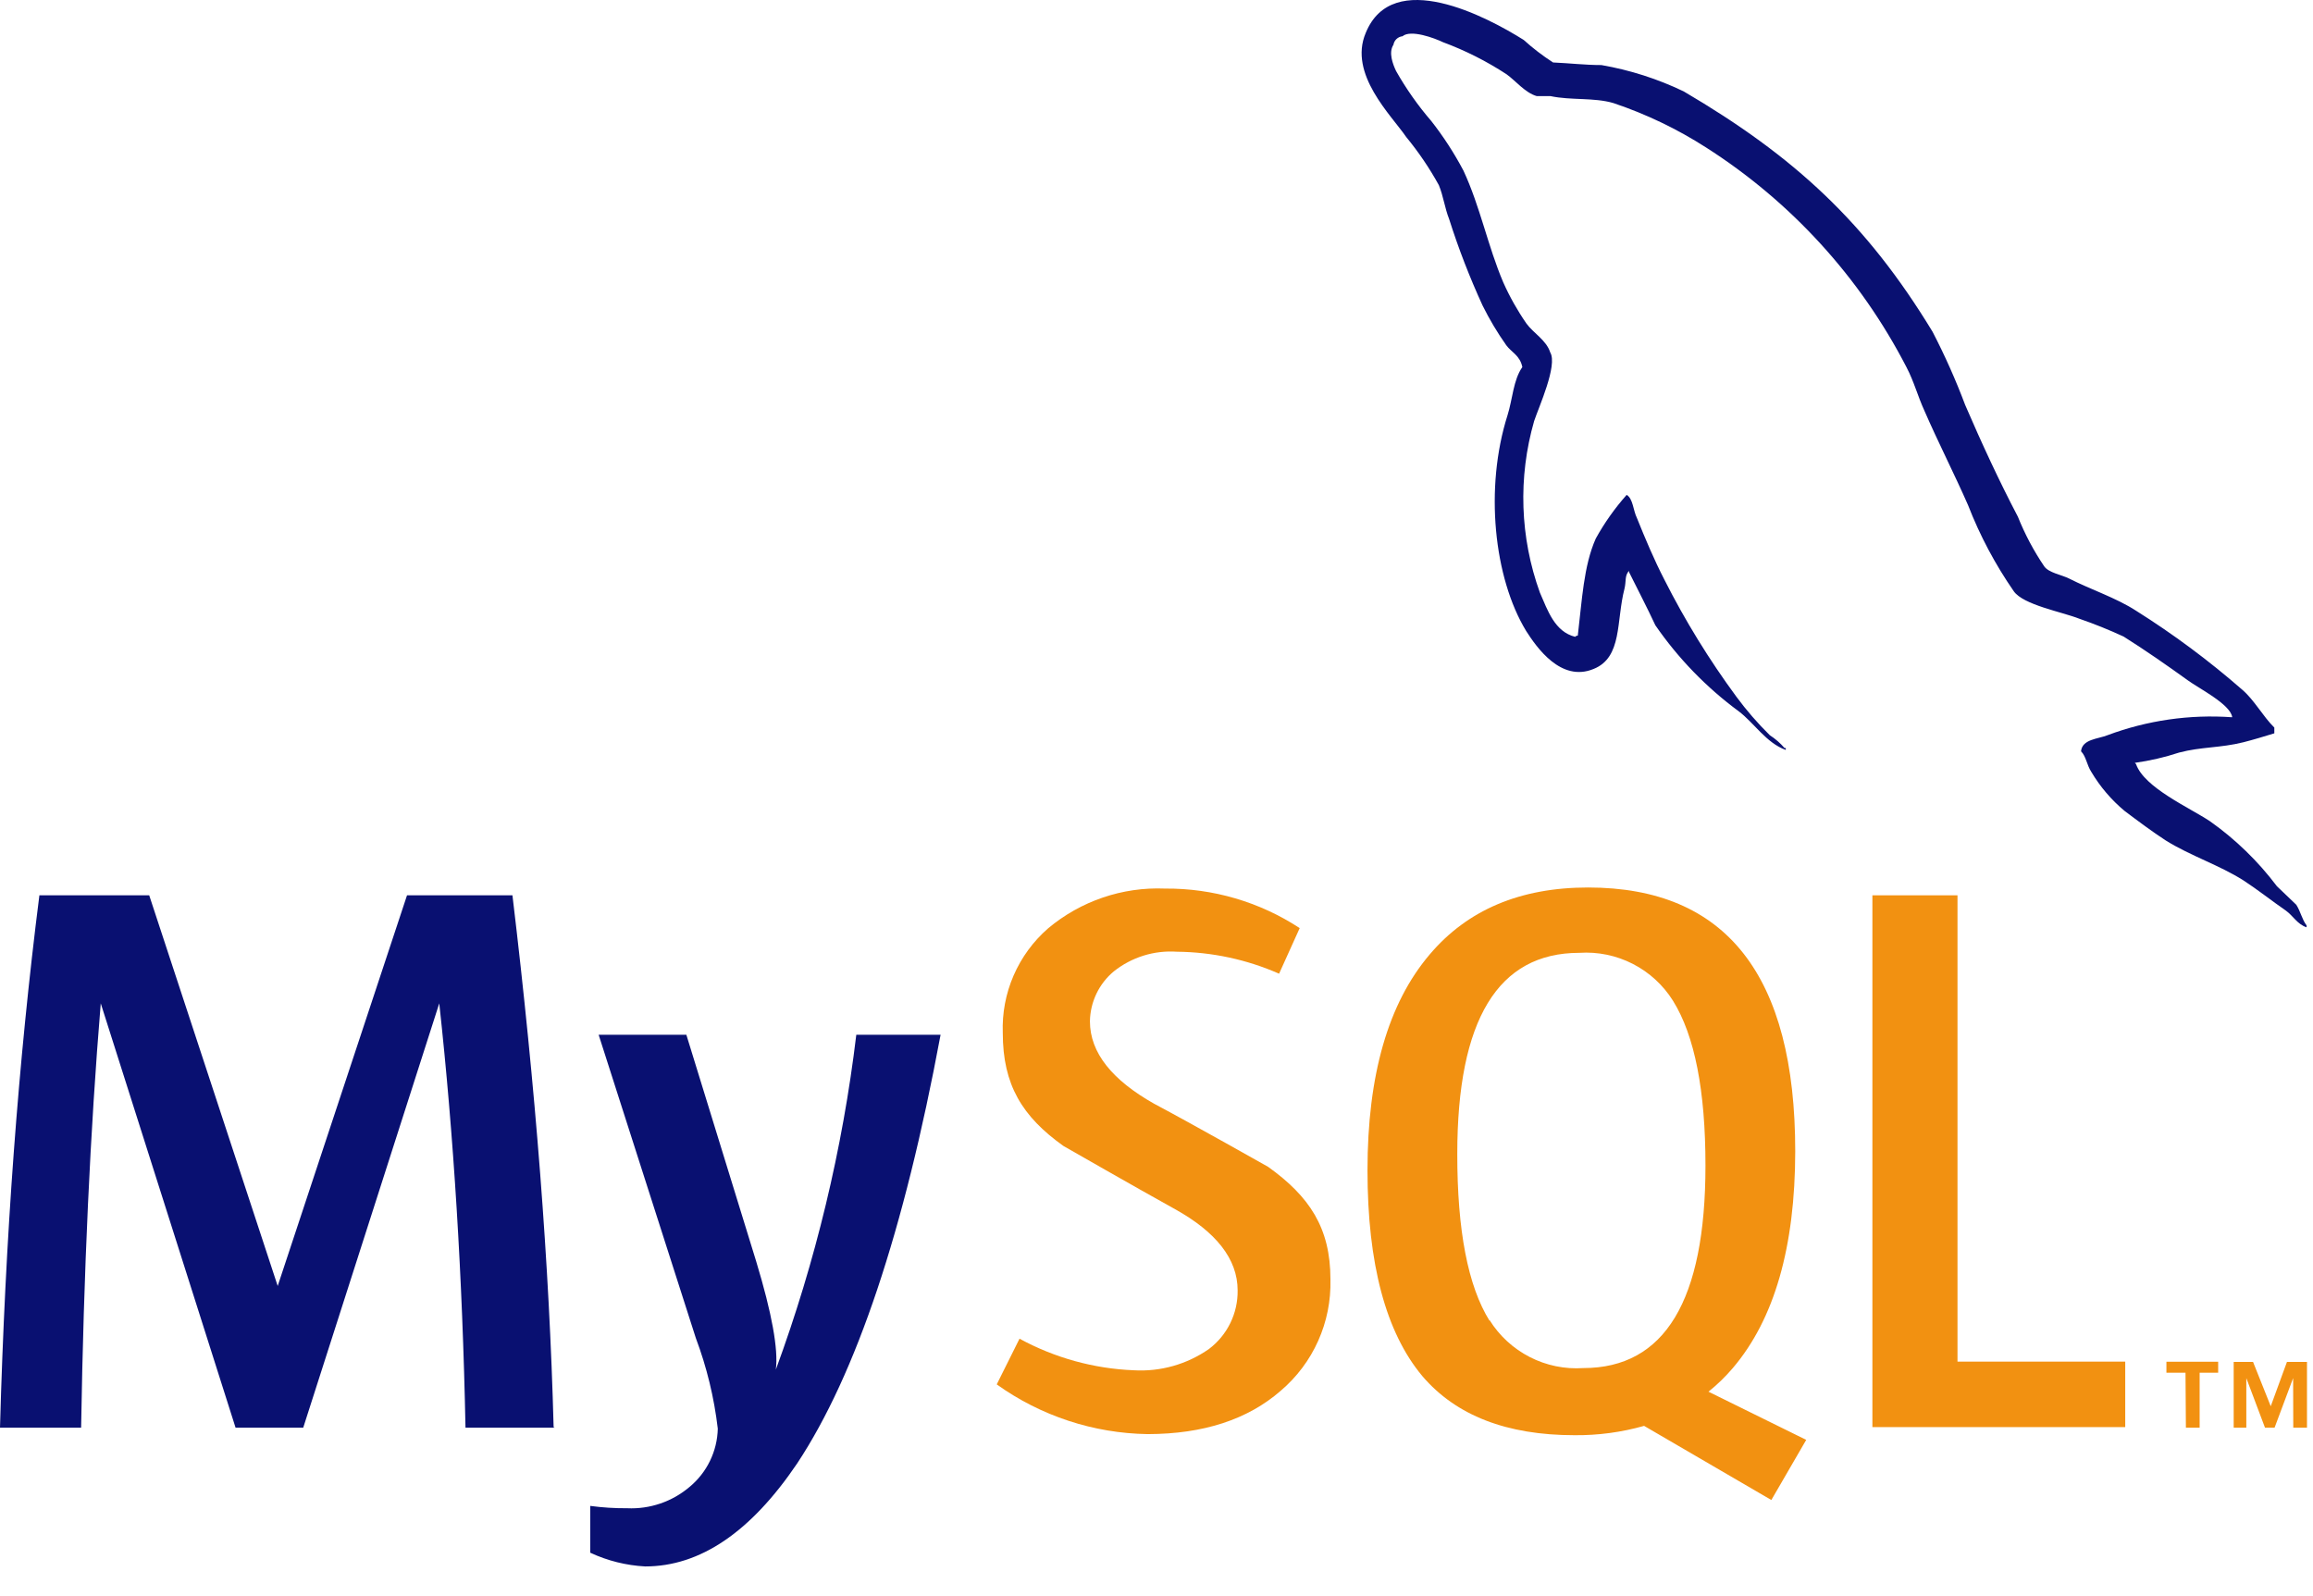 <svg width="100" height="69" viewBox="0 0 100 69" fill="none" xmlns="http://www.w3.org/2000/svg">
<path d="M23.977 61.722H20.125C19.994 55.214 19.616 49.099 18.991 43.378L13.11 61.722H10.184L4.356 43.378C3.901 48.881 3.618 54.996 3.507 61.722H0C0.226 53.536 0.793 45.864 1.703 38.707H6.451L12.006 55.597L17.597 38.707H22.155C23.16 47.087 23.753 54.751 23.935 61.698" fill="#091071"/>
<path d="M40.665 44.737C39.083 53.235 37.015 59.413 34.463 63.271C32.457 66.238 30.267 67.722 27.893 67.722C27.072 67.678 26.266 67.477 25.52 67.129V65.105C26.049 65.176 26.582 65.21 27.116 65.206C28.098 65.251 29.061 64.922 29.81 64.286C30.183 63.978 30.485 63.593 30.696 63.158C30.907 62.723 31.022 62.247 31.033 61.764C30.875 60.425 30.557 59.109 30.083 57.847L25.882 44.737H29.674L32.695 54.541C33.371 56.772 33.654 58.329 33.543 59.212C35.261 54.538 36.428 49.68 37.021 44.737H40.665Z" fill="#091071"/>
<path d="M91.882 61.698H80.951V38.707H84.63V58.867H91.882V61.698Z" fill="#F29111"/>
<path fill-rule="evenodd" clip-rule="evenodd" d="M78.09 62.25L73.864 60.167C74.248 59.859 74.602 59.515 74.921 59.14C76.713 57.032 77.611 53.91 77.615 49.775C77.615 42.171 74.63 38.369 68.659 38.369C65.728 38.369 63.445 39.334 61.811 41.265C60.019 43.37 59.122 46.48 59.122 50.594C59.122 54.638 59.914 57.605 61.496 59.496C62.952 61.198 65.144 62.048 68.072 62.048C69.089 62.058 70.102 61.922 71.081 61.645L76.582 64.85L78.09 62.25ZM64.398 57.099C63.465 55.599 63 53.194 63.004 49.882C63.004 44.09 64.762 41.194 68.28 41.194C69.08 41.141 69.88 41.306 70.594 41.672C71.307 42.038 71.909 42.59 72.333 43.271C73.267 44.774 73.734 47.148 73.734 50.392C73.734 56.228 71.973 59.146 68.452 59.146C67.651 59.2 66.851 59.035 66.138 58.669C65.424 58.303 64.822 57.75 64.398 57.069" fill="#F29111"/>
<path d="M57.52 55.324C57.543 56.234 57.362 57.138 56.99 57.969C56.619 58.799 56.065 59.536 55.372 60.126C53.943 61.372 52.026 61.997 49.621 62.001C47.277 61.966 44.999 61.216 43.093 59.852L44.078 57.876C45.597 58.704 47.287 59.171 49.015 59.241C50.172 59.309 51.318 58.985 52.268 58.321C52.659 58.026 52.975 57.643 53.191 57.202C53.406 56.762 53.515 56.277 53.508 55.787C53.508 54.422 52.559 53.253 50.808 52.28C49.199 51.389 45.977 49.544 45.977 49.544C44.196 48.274 43.354 46.903 43.354 44.654C43.323 43.803 43.483 42.955 43.822 42.174C44.161 41.393 44.67 40.697 45.312 40.137C46.724 38.953 48.527 38.339 50.368 38.416C52.435 38.398 54.462 38.992 56.191 40.125L55.3 42.096C53.906 41.483 52.402 41.16 50.879 41.146C49.897 41.079 48.925 41.382 48.155 41.995C47.837 42.259 47.58 42.589 47.402 42.962C47.224 43.335 47.128 43.742 47.122 44.155C47.122 45.52 48.096 46.701 49.894 47.716C51.526 48.582 54.826 50.446 54.826 50.446C56.606 51.722 57.52 53.075 57.52 55.306" fill="#F29111"/>
<path fill-rule="evenodd" clip-rule="evenodd" d="M96.5 31.009C94.668 30.878 92.83 31.144 91.111 31.787C90.695 31.953 90.025 31.953 89.971 32.481C90.191 32.701 90.221 33.075 90.416 33.372C90.797 34.014 91.285 34.586 91.859 35.063C92.452 35.508 93.046 35.953 93.639 36.339C94.719 37.01 95.942 37.395 96.998 38.066C97.592 38.452 98.221 38.95 98.832 39.372C99.135 39.591 99.331 39.965 99.722 40.09V40.007C99.526 39.757 99.467 39.413 99.277 39.116L98.44 38.315C97.628 37.236 96.653 36.289 95.55 35.508C94.66 34.915 92.713 34.06 92.351 33.039L92.298 32.98C92.949 32.889 93.59 32.74 94.215 32.535C95.158 32.285 95.995 32.339 96.992 32.09C97.437 31.977 97.882 31.84 98.328 31.704V31.455C97.823 30.956 97.467 30.268 96.939 29.817C95.501 28.561 93.967 27.42 92.351 26.404C91.491 25.846 90.381 25.484 89.461 25.015C89.135 24.849 88.577 24.766 88.381 24.487C87.925 23.814 87.543 23.094 87.241 22.339C86.44 20.814 85.657 19.122 84.962 17.508C84.555 16.425 84.083 15.366 83.55 14.339C80.683 9.621 77.574 6.76 72.796 3.953C71.668 3.41 70.469 3.027 69.235 2.813C68.535 2.813 67.841 2.73 67.146 2.701C66.697 2.411 66.272 2.086 65.876 1.727C64.291 0.73 60.208 -1.436 59.045 1.425C58.291 3.205 60.155 4.985 60.796 5.923C61.33 6.572 61.803 7.27 62.208 8.006C62.404 8.481 62.458 8.98 62.654 9.478C63.058 10.749 63.54 11.993 64.096 13.205C64.393 13.805 64.736 14.38 65.122 14.926C65.342 15.229 65.716 15.365 65.817 15.87C65.425 16.422 65.395 17.259 65.176 17.953C64.179 21.093 64.582 24.98 65.983 27.282C66.428 27.977 67.484 29.508 68.897 28.921C70.149 28.422 69.87 26.843 70.232 25.455C70.315 25.116 70.232 24.897 70.428 24.677V24.73C70.814 25.508 71.206 26.256 71.568 27.033C72.556 28.465 73.775 29.723 75.176 30.754C75.841 31.259 76.363 32.119 77.206 32.422V32.339H77.152C76.968 32.126 76.754 31.94 76.517 31.787C75.991 31.27 75.507 30.712 75.069 30.119C73.894 28.523 72.853 26.832 71.959 25.063C71.514 24.202 71.128 23.282 70.772 22.398C70.606 22.066 70.606 21.561 70.327 21.395C69.814 21.973 69.366 22.606 68.992 23.282C68.464 24.469 68.398 25.953 68.214 27.478C68.102 27.508 68.161 27.478 68.102 27.532C67.217 27.312 66.915 26.398 66.576 25.621C65.713 23.236 65.626 20.64 66.327 18.202C66.523 17.609 67.354 15.787 67.022 15.235C66.855 14.707 66.297 14.404 65.995 13.989C65.606 13.428 65.27 12.832 64.992 12.208C64.327 10.653 63.995 8.932 63.271 7.377C62.872 6.623 62.408 5.906 61.882 5.235C61.304 4.565 60.793 3.839 60.357 3.069C60.214 2.766 60.024 2.267 60.244 1.935C60.26 1.839 60.307 1.752 60.378 1.685C60.449 1.619 60.539 1.577 60.636 1.567C60.992 1.264 62.025 1.65 62.38 1.822C63.348 2.18 64.271 2.646 65.134 3.211C65.52 3.484 65.936 4.012 66.44 4.155H67.033C67.924 4.345 68.921 4.208 69.757 4.457C71.165 4.93 72.508 5.573 73.757 6.374C77.434 8.719 80.423 11.995 82.422 15.87C82.755 16.505 82.897 17.092 83.2 17.757C83.793 19.122 84.505 20.511 85.087 21.84C85.597 23.154 86.261 24.403 87.063 25.561C87.479 26.155 89.146 26.452 89.894 26.748C90.546 26.973 91.186 27.231 91.811 27.52C92.755 28.113 93.698 28.772 94.589 29.413C95.034 29.745 96.422 30.44 96.506 30.998" fill="#091071"/>
<path d="M99.147 61.722H99.74V58.879H98.874L98.173 60.796L97.408 58.879H96.571V61.722H97.117V59.579L97.924 61.722H98.339L99.141 59.579L99.147 61.722ZM94.505 61.722H95.099V59.348H95.9V58.873H93.663V59.348H94.488L94.505 61.722Z" fill="#F29111"/>
</svg>
